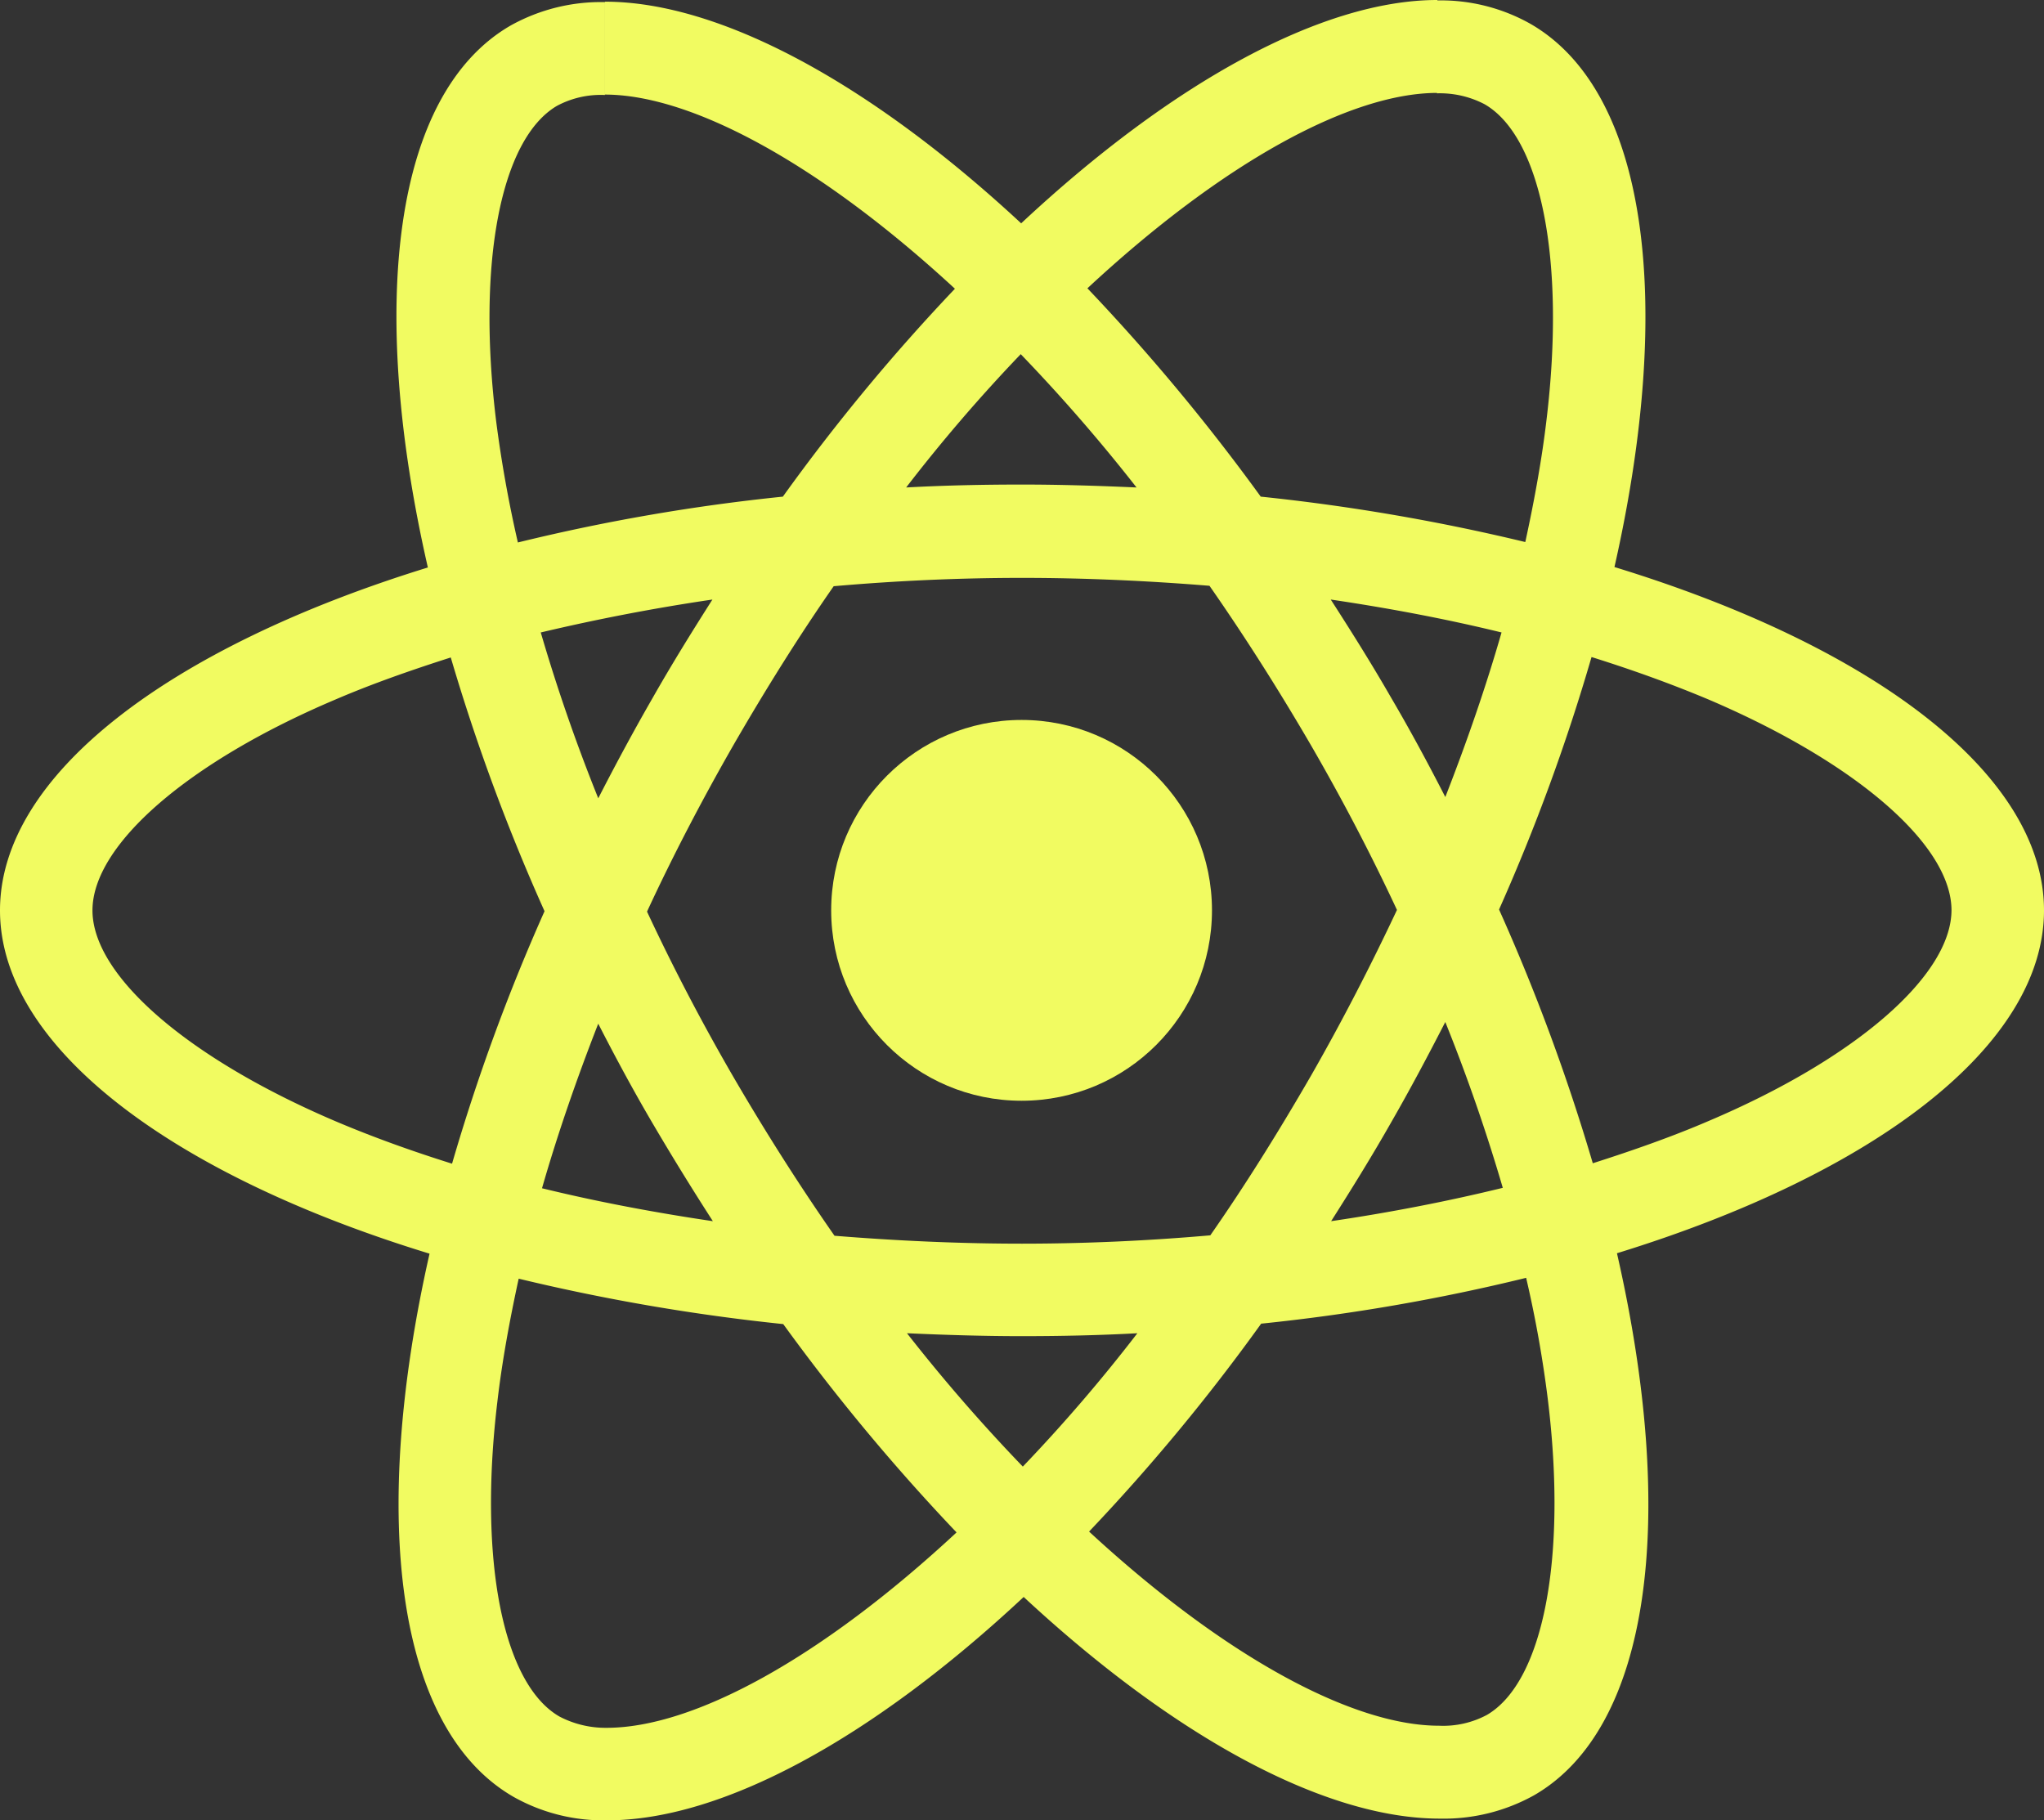 <svg xmlns="http://www.w3.org/2000/svg" width="388.974" height="346.398" viewBox="0 0 388.974 346.398"><rect x="0" y="0" width="388.974" height="346.398" fill="#333333" stroke="none"/><g transform="translate(-175.7 -78)"><path d="M564.674,251.239c0-25.768-32.269-50.188-81.743-65.331,11.417-50.425,6.343-90.544-16.016-103.388a34.761,34.761,0,0,0-17.76-4.44V95.76a18.36,18.36,0,0,1,9.039,2.061c10.783,6.184,15.461,29.732,11.814,60.019-.872,7.453-2.3,15.3-4.044,23.31a384.232,384.232,0,0,0-50.346-8.642,386.753,386.753,0,0,0-32.983-39.643c25.847-24.023,50.108-37.185,66.6-37.185V78c-21.8,0-50.346,15.54-79.206,42.5-28.86-26.8-57.4-42.18-79.206-42.18V96c16.412,0,40.753,13.082,66.6,36.947a374.479,374.479,0,0,0-32.745,39.563,370.242,370.242,0,0,0-50.426,8.721c-1.824-7.929-3.171-15.619-4.123-22.993C266.4,127.95,271,104.4,281.7,98.138a17.645,17.645,0,0,1,9.118-2.061V78.4a35.352,35.352,0,0,0-17.918,4.44c-22.279,12.844-27.274,52.883-15.778,103.15C207.811,201.209,175.7,225.55,175.7,251.239c0,25.768,32.269,50.188,81.743,65.331C246.026,367,251.1,407.113,273.459,419.958A34.853,34.853,0,0,0,291.3,424.4c21.8,0,50.346-15.54,79.206-42.5,28.86,26.8,57.4,42.18,79.206,42.18a35.352,35.352,0,0,0,17.918-4.44c22.279-12.844,27.274-52.883,15.778-103.15,49.157-15.144,81.267-39.563,81.267-65.252ZM461.444,198.355c-2.934,10.228-6.581,20.773-10.7,31.318-3.251-6.343-6.66-12.686-10.386-19.029-3.647-6.343-7.532-12.527-11.417-18.553C440.2,193.757,451.058,195.818,461.444,198.355Zm-36.313,84.439c-6.184,10.7-12.527,20.852-19.108,30.287-11.813,1.031-23.786,1.586-35.837,1.586-11.972,0-23.944-.555-35.678-1.506q-9.871-14.152-19.187-30.128-9.039-15.58-16.491-31.556c4.916-10.624,10.466-21.248,16.412-31.635,6.184-10.7,12.527-20.852,19.108-30.287,11.814-1.031,23.786-1.586,35.837-1.586,11.972,0,23.944.555,35.678,1.506q9.871,14.152,19.187,30.128,9.038,15.58,16.491,31.556C436.549,261.783,431.078,272.408,425.132,282.794Zm25.609-10.307c4.281,10.624,7.929,21.248,10.941,31.556-10.386,2.537-21.328,4.678-32.666,6.343,3.885-6.1,7.77-12.368,11.417-18.791,3.647-6.343,7.056-12.765,10.307-19.108Zm-80.4,84.6A326.862,326.862,0,0,1,348.3,331.713c7.136.317,14.43.555,21.8.555,7.453,0,14.826-.159,22.041-.555A309.48,309.48,0,0,1,370.346,357.084Zm-58.988-46.7c-11.259-1.665-22.121-3.726-32.507-6.264,2.934-10.228,6.581-20.773,10.7-31.318,3.251,6.343,6.66,12.686,10.386,19.028S307.472,304.36,311.357,310.385Zm58.592-164.993a326.863,326.863,0,0,1,22.041,25.371c-7.136-.317-14.43-.555-21.8-.555-7.453,0-14.826.159-22.041.555A309.469,309.469,0,0,1,369.949,145.393Zm-58.671,46.7c-3.885,6.1-7.77,12.369-11.417,18.791-3.647,6.343-7.056,12.686-10.307,19.028-4.281-10.624-7.929-21.248-10.941-31.556,10.386-2.458,21.328-4.6,32.666-6.264Zm-71.753,99.265c-28.067-11.972-46.223-27.671-46.223-40.118s18.156-28.226,46.223-40.118c6.819-2.934,14.271-5.55,21.962-8.008A380.8,380.8,0,0,0,279.326,251.4a375.427,375.427,0,0,0-17.6,48.047c-7.849-2.458-15.3-5.154-22.2-8.087Zm42.655,113.3c-10.783-6.184-15.461-29.732-11.814-60.019.872-7.453,2.3-15.3,4.044-23.31a384.242,384.242,0,0,0,50.346,8.642,386.76,386.76,0,0,0,32.983,39.643c-25.847,24.023-50.108,37.185-66.6,37.185a18.922,18.922,0,0,1-8.959-2.141ZM470.245,344.24c3.726,30.287-.872,53.835-11.576,60.1a17.646,17.646,0,0,1-9.118,2.061c-16.412,0-40.753-13.082-66.6-36.947A374.472,374.472,0,0,0,415.7,329.89a370.246,370.246,0,0,0,50.425-8.721A221.957,221.957,0,0,1,470.245,344.24Zm30.525-52.883c-6.819,2.934-14.271,5.55-21.962,8.008a380.791,380.791,0,0,0-17.839-48.285,375.427,375.427,0,0,0,17.6-48.047c7.849,2.458,15.3,5.154,22.279,8.087,28.067,11.972,46.223,27.671,46.223,40.118-.079,12.448-18.236,28.226-46.3,40.118ZM290.743,78.317Z" transform="translate(0)" fill="#f1fb61"/><circle cx="36.233" cy="36.233" r="36.233" transform="translate(333.874 215.005)" fill="#f1fb61"/><path d="M520.5,78.1Z" transform="translate(-71.424 -0.021)" fill="#f1fb61"/></g></svg>